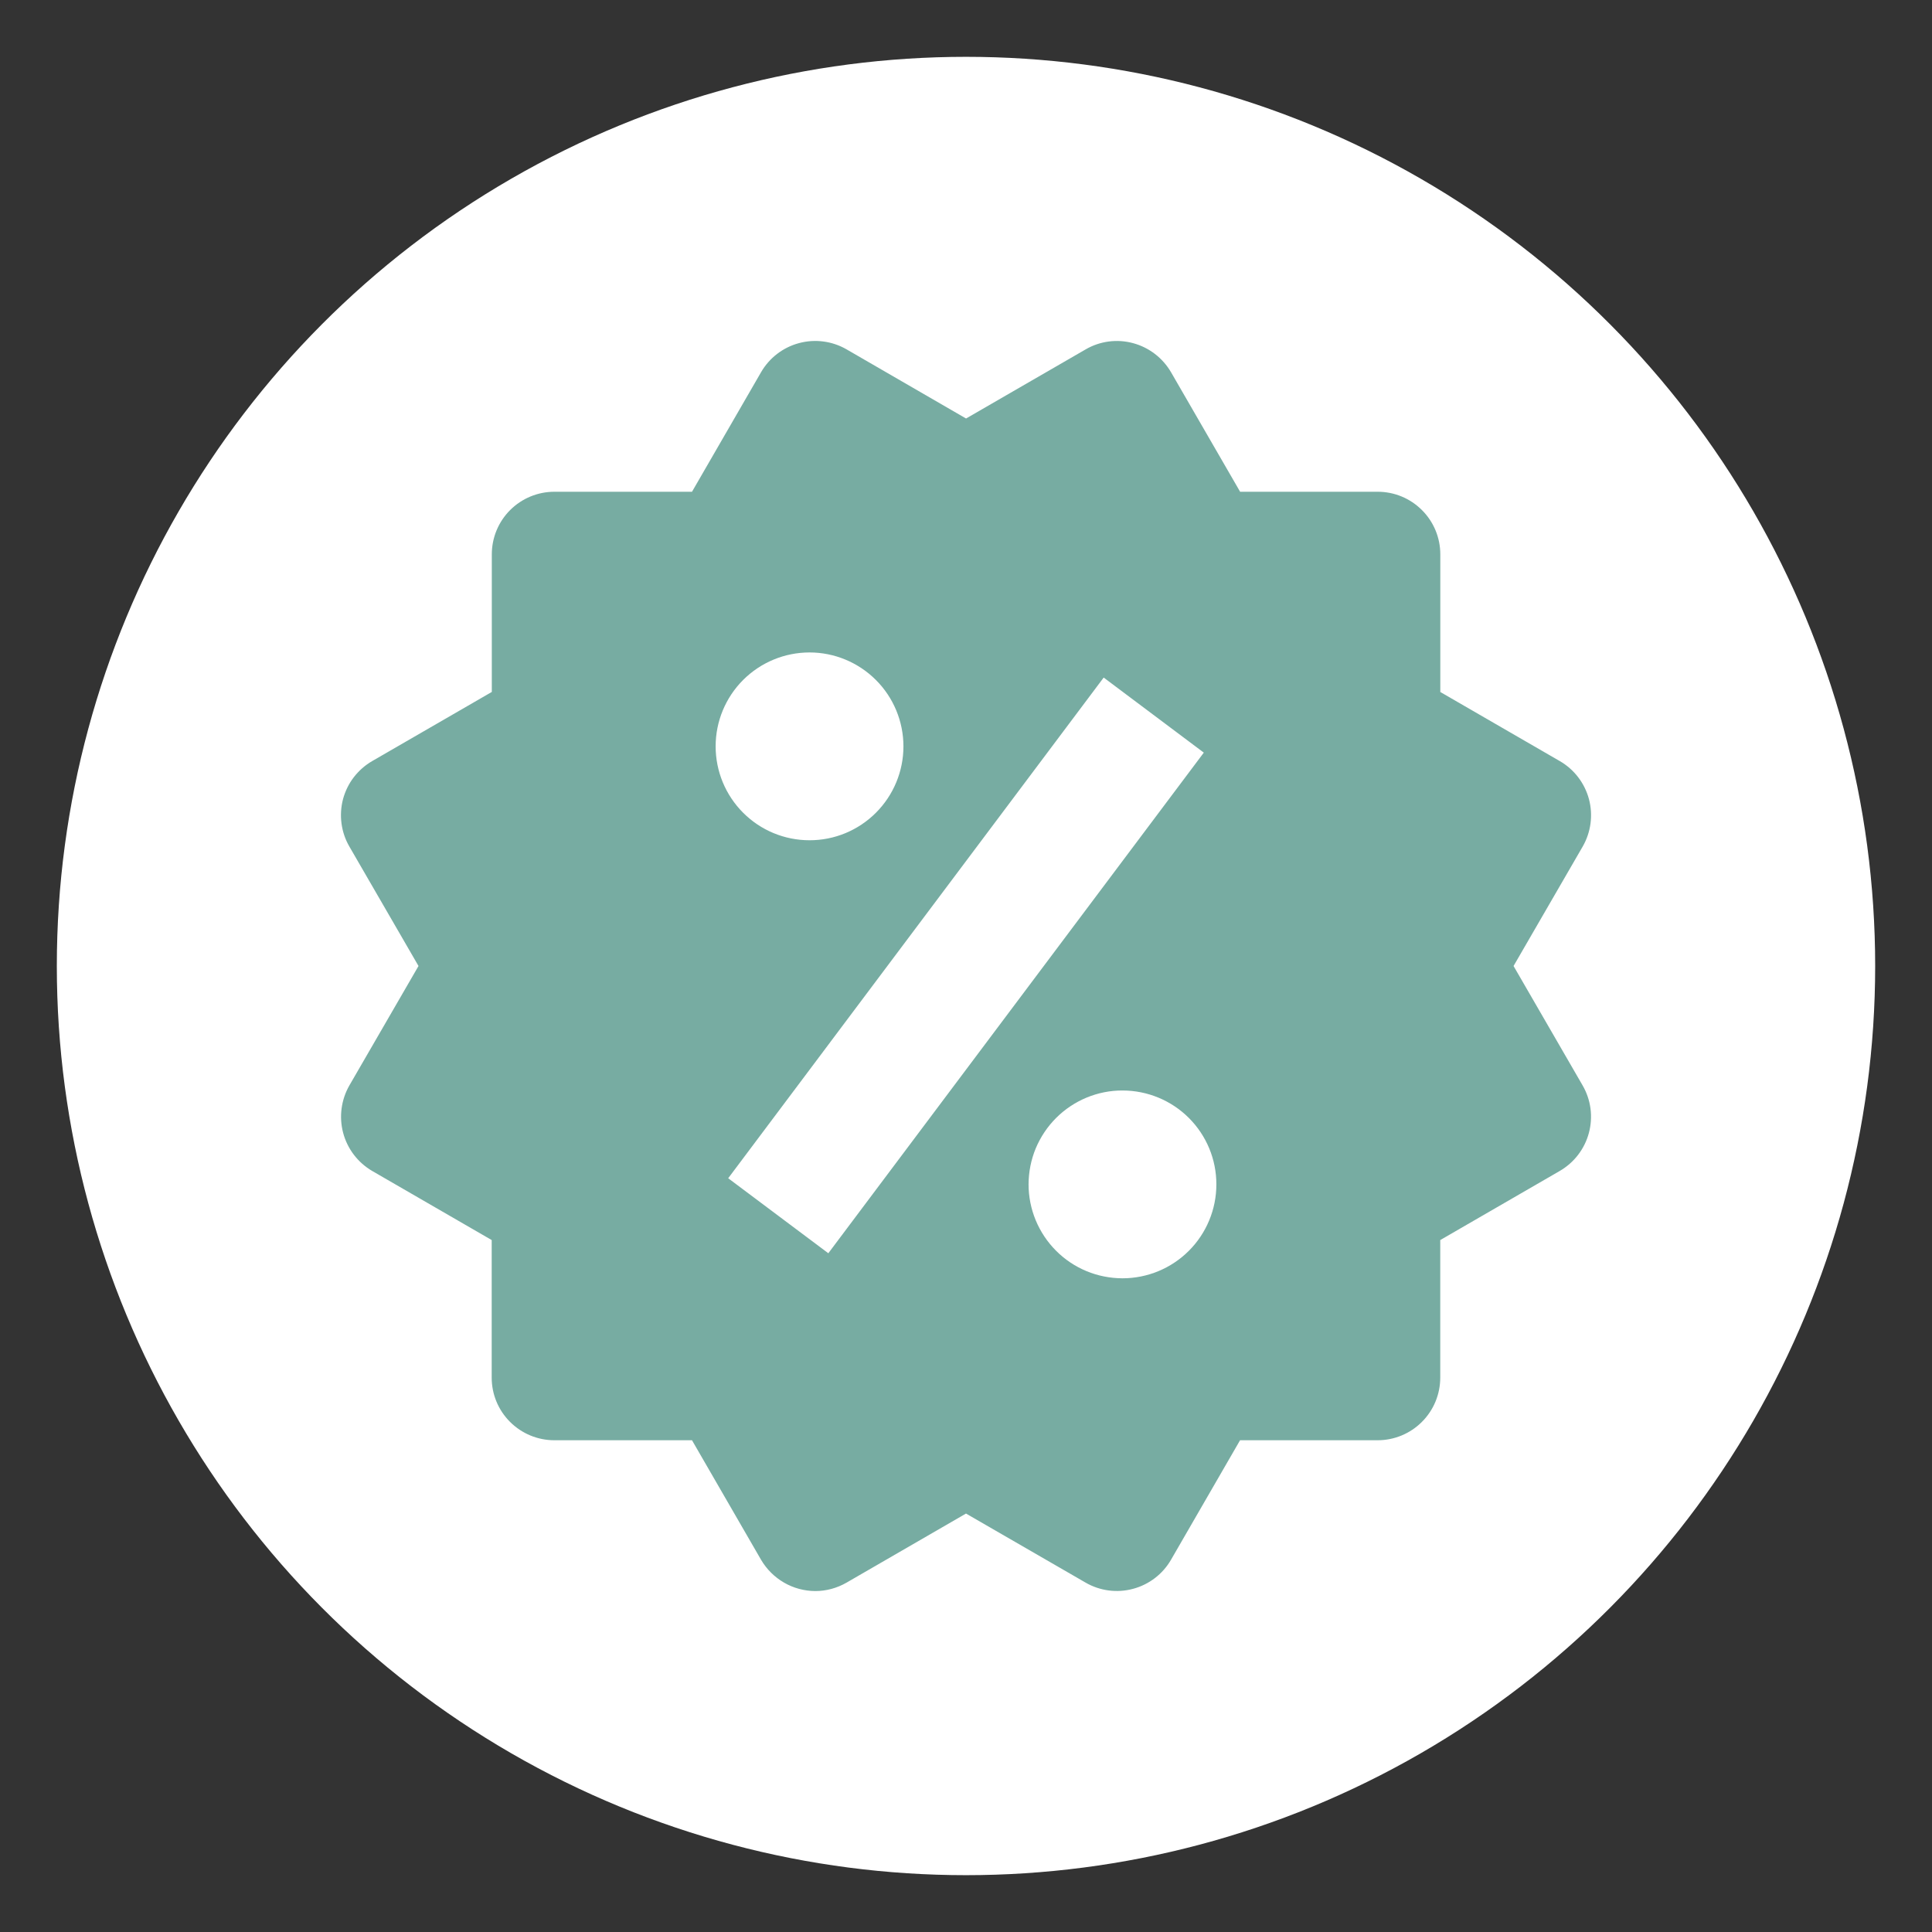 <svg width="34" height="34" viewBox="0 0 34 34" fill="none" xmlns="http://www.w3.org/2000/svg">
<rect x="0" y="0" width="34" height="34" fill="#333333" stroke="none"/>
<circle cx="17" cy="17" r="16" fill="white"/>
<path d="M26.636 17L27.852 14.899C27.998 14.646 28.038 14.345 27.963 14.063C27.887 13.781 27.703 13.54 27.45 13.394L25.347 12.178V9.755C25.347 9.463 25.231 9.183 25.024 8.977C24.818 8.77 24.538 8.654 24.245 8.654H21.824L20.609 6.552C20.462 6.299 20.222 6.115 19.941 6.039C19.801 6.001 19.655 5.991 19.512 6.01C19.368 6.029 19.23 6.076 19.105 6.149L17.001 7.365L14.898 6.148C14.645 6.002 14.344 5.962 14.062 6.038C13.78 6.113 13.539 6.298 13.393 6.551L12.178 8.654H9.756C9.464 8.654 9.184 8.77 8.977 8.977C8.771 9.183 8.655 9.463 8.655 9.755V12.177L6.551 13.393C6.426 13.465 6.316 13.562 6.227 13.677C6.139 13.791 6.075 13.922 6.037 14.062C6 14.202 5.991 14.348 6.01 14.492C6.029 14.635 6.076 14.774 6.149 14.899L7.365 17L6.149 19.101C6.004 19.354 5.964 19.655 6.039 19.937C6.114 20.219 6.298 20.46 6.55 20.607L8.653 21.823V24.244C8.653 24.537 8.769 24.817 8.976 25.023C9.183 25.23 9.463 25.346 9.755 25.346H12.178L13.393 27.449C13.491 27.616 13.63 27.754 13.797 27.851C13.964 27.948 14.154 27.999 14.347 28C14.539 28 14.729 27.949 14.899 27.851L17 26.636L19.104 27.851C19.356 27.997 19.657 28.037 19.939 27.961C20.221 27.886 20.462 27.702 20.608 27.449L21.823 25.346H24.244C24.536 25.346 24.817 25.23 25.023 25.023C25.23 24.817 25.346 24.537 25.346 24.244V21.823L27.449 20.607C27.574 20.534 27.684 20.438 27.772 20.323C27.86 20.208 27.925 20.077 27.962 19.937C27.999 19.798 28.009 19.652 27.99 19.508C27.971 19.365 27.924 19.227 27.851 19.101L26.636 17ZM14.247 11.482C14.685 11.482 15.105 11.657 15.415 11.967C15.725 12.277 15.899 12.697 15.899 13.135C15.899 13.574 15.724 13.994 15.414 14.304C15.104 14.614 14.684 14.788 14.246 14.787C13.807 14.787 13.387 14.613 13.078 14.303C12.768 13.993 12.594 13.573 12.594 13.134C12.594 12.696 12.768 12.276 13.078 11.966C13.388 11.656 13.809 11.482 14.247 11.482ZM14.577 22.055L12.815 20.735L19.423 11.924L21.185 13.245L14.577 22.055ZM19.753 22.496C19.536 22.495 19.321 22.453 19.121 22.37C18.921 22.287 18.738 22.165 18.585 22.011C18.432 21.858 18.31 21.675 18.227 21.475C18.144 21.274 18.101 21.059 18.101 20.843C18.102 20.625 18.144 20.411 18.227 20.21C18.311 20.01 18.432 19.828 18.586 19.674C18.739 19.521 18.922 19.399 19.122 19.316C19.323 19.233 19.537 19.19 19.754 19.191C20.193 19.191 20.613 19.365 20.923 19.675C21.233 19.985 21.407 20.405 21.406 20.844C21.406 21.282 21.232 21.702 20.922 22.012C20.612 22.322 20.192 22.496 19.753 22.496Z" fill="#77ACA2"/>
</svg>

